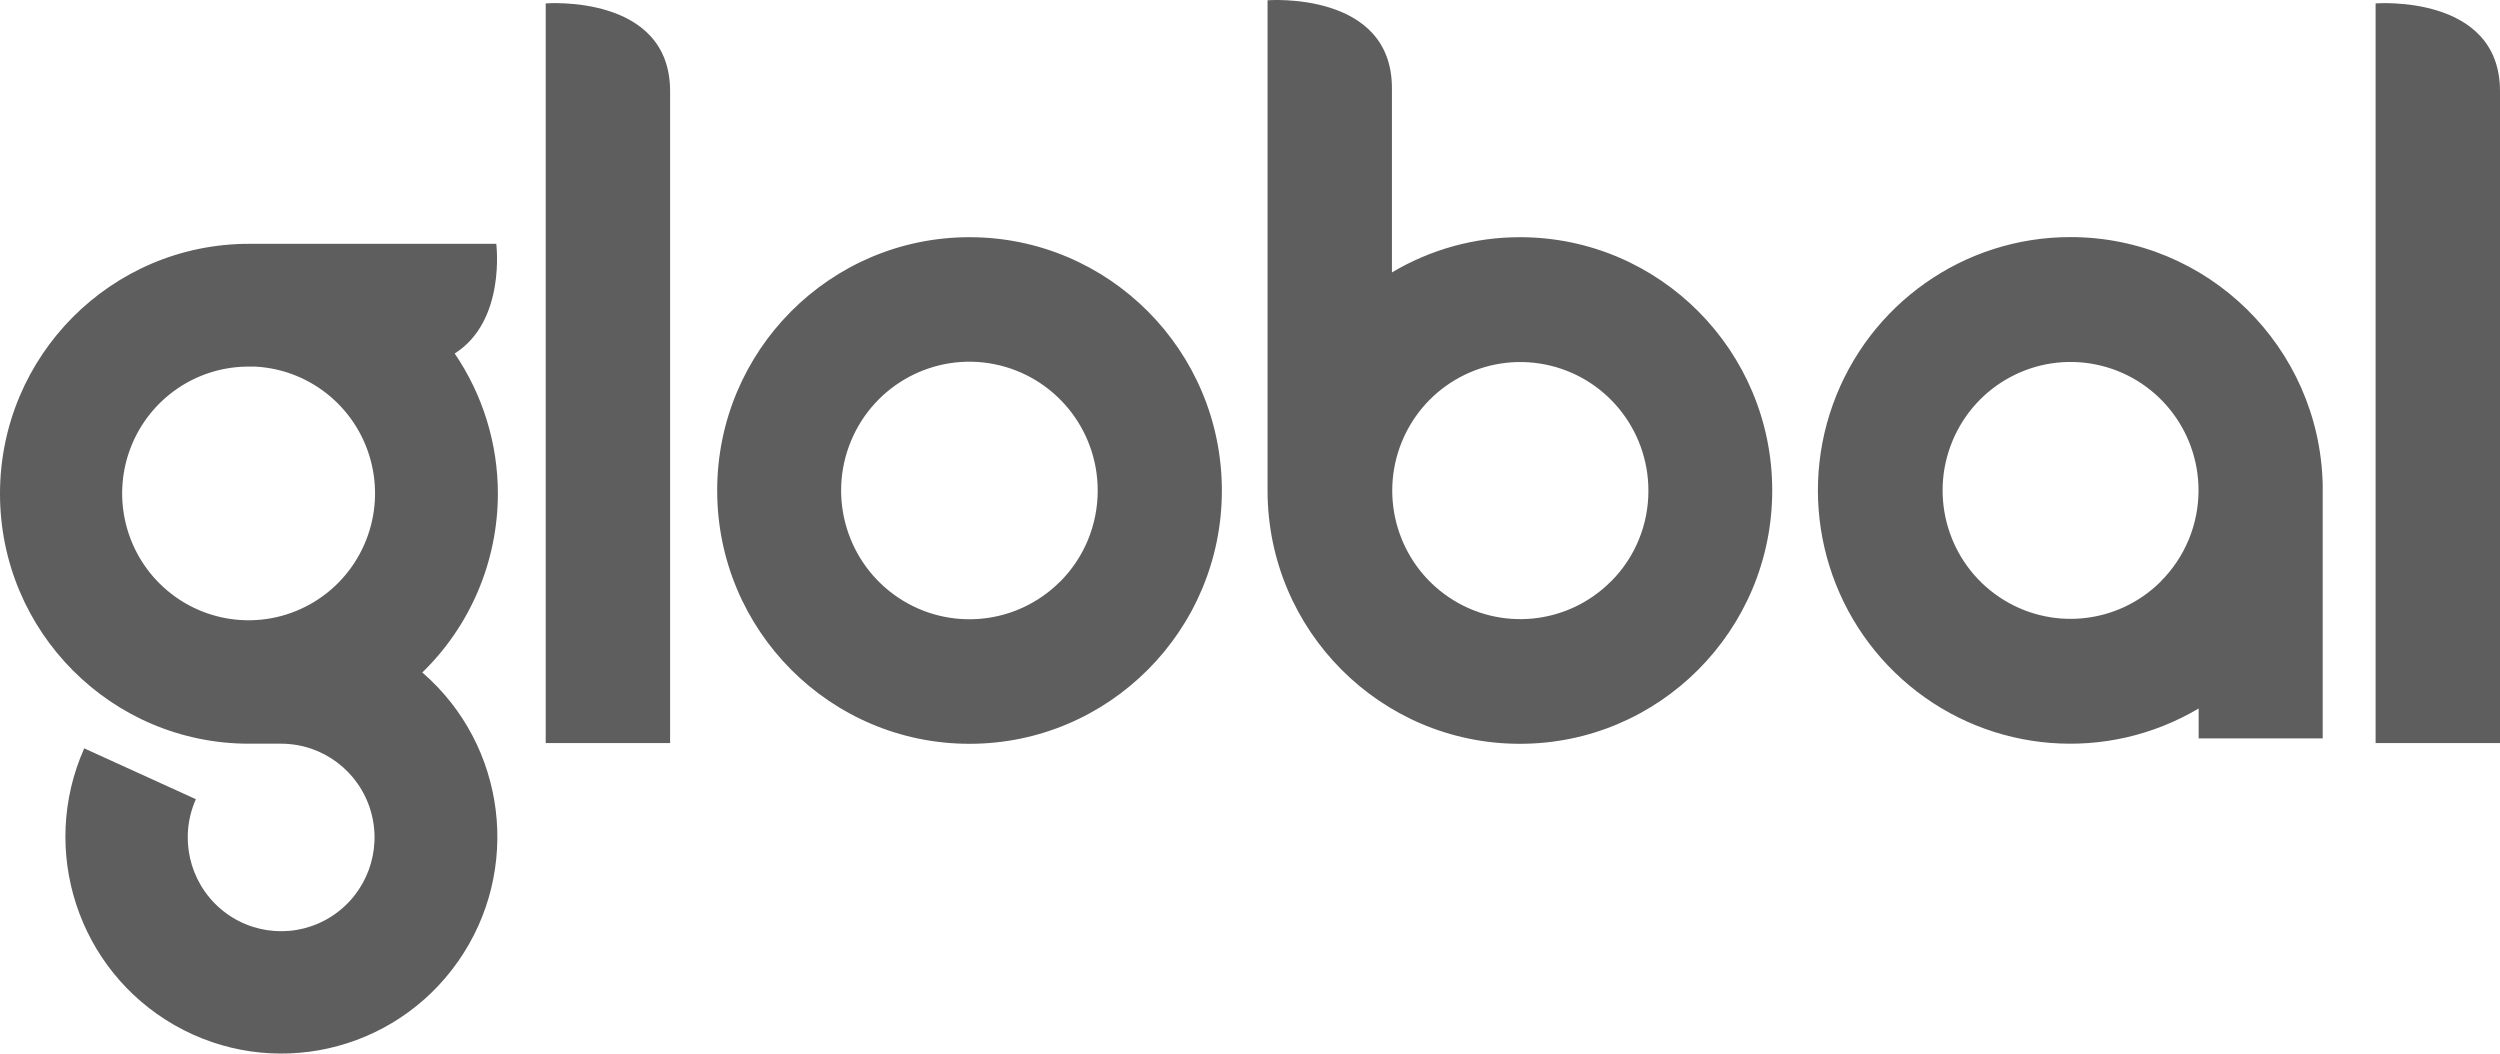 <svg xmlns="http://www.w3.org/2000/svg" xmlns:xlink="http://www.w3.org/1999/xlink" width="140" height="59" version="1.1" viewBox="0 0 140 59"><title>global-logo</title><desc>Created with Sketch.</desc><g id="Landingpage---v2" fill="none" fill-rule="evenodd" stroke="none" stroke-width="1"><g id="ABM-Landing-Page---Media---Global" fill="#5E5E5E" transform="translate(-425, -792)"><g id="Group-5-Copy" transform="translate(359, 720)"><g id="global-logo" transform="translate(66, 72)"><path id="Shape" d="M54.288,13.283 C46.484,13.287 40.16,19.639 40.162,27.472 C40.165,35.306 46.492,41.655 54.296,41.653 C62.099,41.652 68.425,35.302 68.425,27.468 C68.421,19.633 62.093,13.283 54.288,13.283 Z M59.373,32.561 C56.952,34.997 53.153,35.376 50.302,33.467 C47.45,31.558 46.339,27.892 47.649,24.712 C48.959,21.532 52.325,19.725 55.687,20.395 C59.05,21.066 61.471,24.027 61.471,27.468 C61.475,29.38 60.72,31.215 59.373,32.567 L59.373,32.561 Z M85.132,13.283 C82.604,13.278 80.122,13.96 77.948,15.256 C77.948,10.807 77.948,6.807 77.948,4.937 C77.948,-0.525 70.983,0.015 70.983,0.015 L70.983,27.474 L70.983,27.474 C70.986,35.305 77.31,41.652 85.112,41.653 C92.913,41.655 99.239,35.309 99.245,27.478 C99.251,19.647 92.933,13.293 85.132,13.283 Z M90.211,32.561 C87.793,34.99 84.002,35.367 81.157,33.46 C78.311,31.554 77.203,27.895 78.511,24.722 C79.819,21.548 83.177,19.744 86.533,20.412 C89.889,21.08 92.307,24.034 92.31,27.468 C92.319,29.381 91.563,31.218 90.211,32.567 L90.211,32.561 Z M115.94,13.277 C109.981,13.275 104.661,17.025 102.641,22.652 C100.62,28.279 102.333,34.574 106.923,38.389 C111.513,42.203 117.993,42.718 123.124,39.675 L123.124,41.35 L130.071,41.35 L130.071,27.147 L130.071,27.147 C129.903,19.435 123.625,13.272 115.94,13.277 L115.94,13.277 Z M121.007,32.561 C118.585,34.981 114.798,35.347 111.96,33.436 C109.122,31.525 108.024,27.868 109.336,24.701 C110.649,21.533 114.007,19.737 117.358,20.41 C120.709,21.083 123.12,24.038 123.118,27.468 C123.114,29.381 122.352,31.213 121.001,32.561 L121.007,32.561 Z M27.881,27.644 C27.881,24.843 27.038,22.108 25.463,19.796 C28.347,17.975 27.791,13.654 27.791,13.654 L13.944,13.654 C6.243,13.654 0,19.92 0,27.65 C0,35.381 6.243,41.647 13.944,41.647 L15.758,41.647 C18.074,41.654 20.11,43.188 20.762,45.418 C21.415,47.649 20.528,50.045 18.583,51.307 C16.639,52.569 14.098,52.397 12.34,50.884 C10.582,49.371 10.024,46.877 10.969,44.755 L4.716,41.908 C2.177,47.615 4.369,54.323 9.781,57.412 C15.193,60.501 22.057,58.961 25.644,53.852 C29.23,48.744 28.367,41.737 23.649,37.659 C26.351,35.033 27.878,31.42 27.881,27.644 L27.881,27.644 Z M8.931,32.67 C6.916,30.662 6.293,27.639 7.347,24.993 C8.402,22.347 10.93,20.59 13.768,20.531 L14.313,20.531 C17.461,20.706 20.115,22.95 20.822,26.034 C21.528,29.119 20.118,32.302 17.362,33.84 C14.605,35.378 11.168,34.901 8.931,32.67 L8.931,32.67 Z M133.034,0.191 L133.034,41.611 L140,41.611 C140,41.611 140,10.57 140,5.107 C140,-0.356 133.034,0.191 133.034,0.191 Z M30.56,0.191 L30.56,41.611 L37.526,41.611 L37.526,5.107 C37.526,-0.362 30.56,0.191 30.56,0.191 Z"/></g></g></g></g></svg>